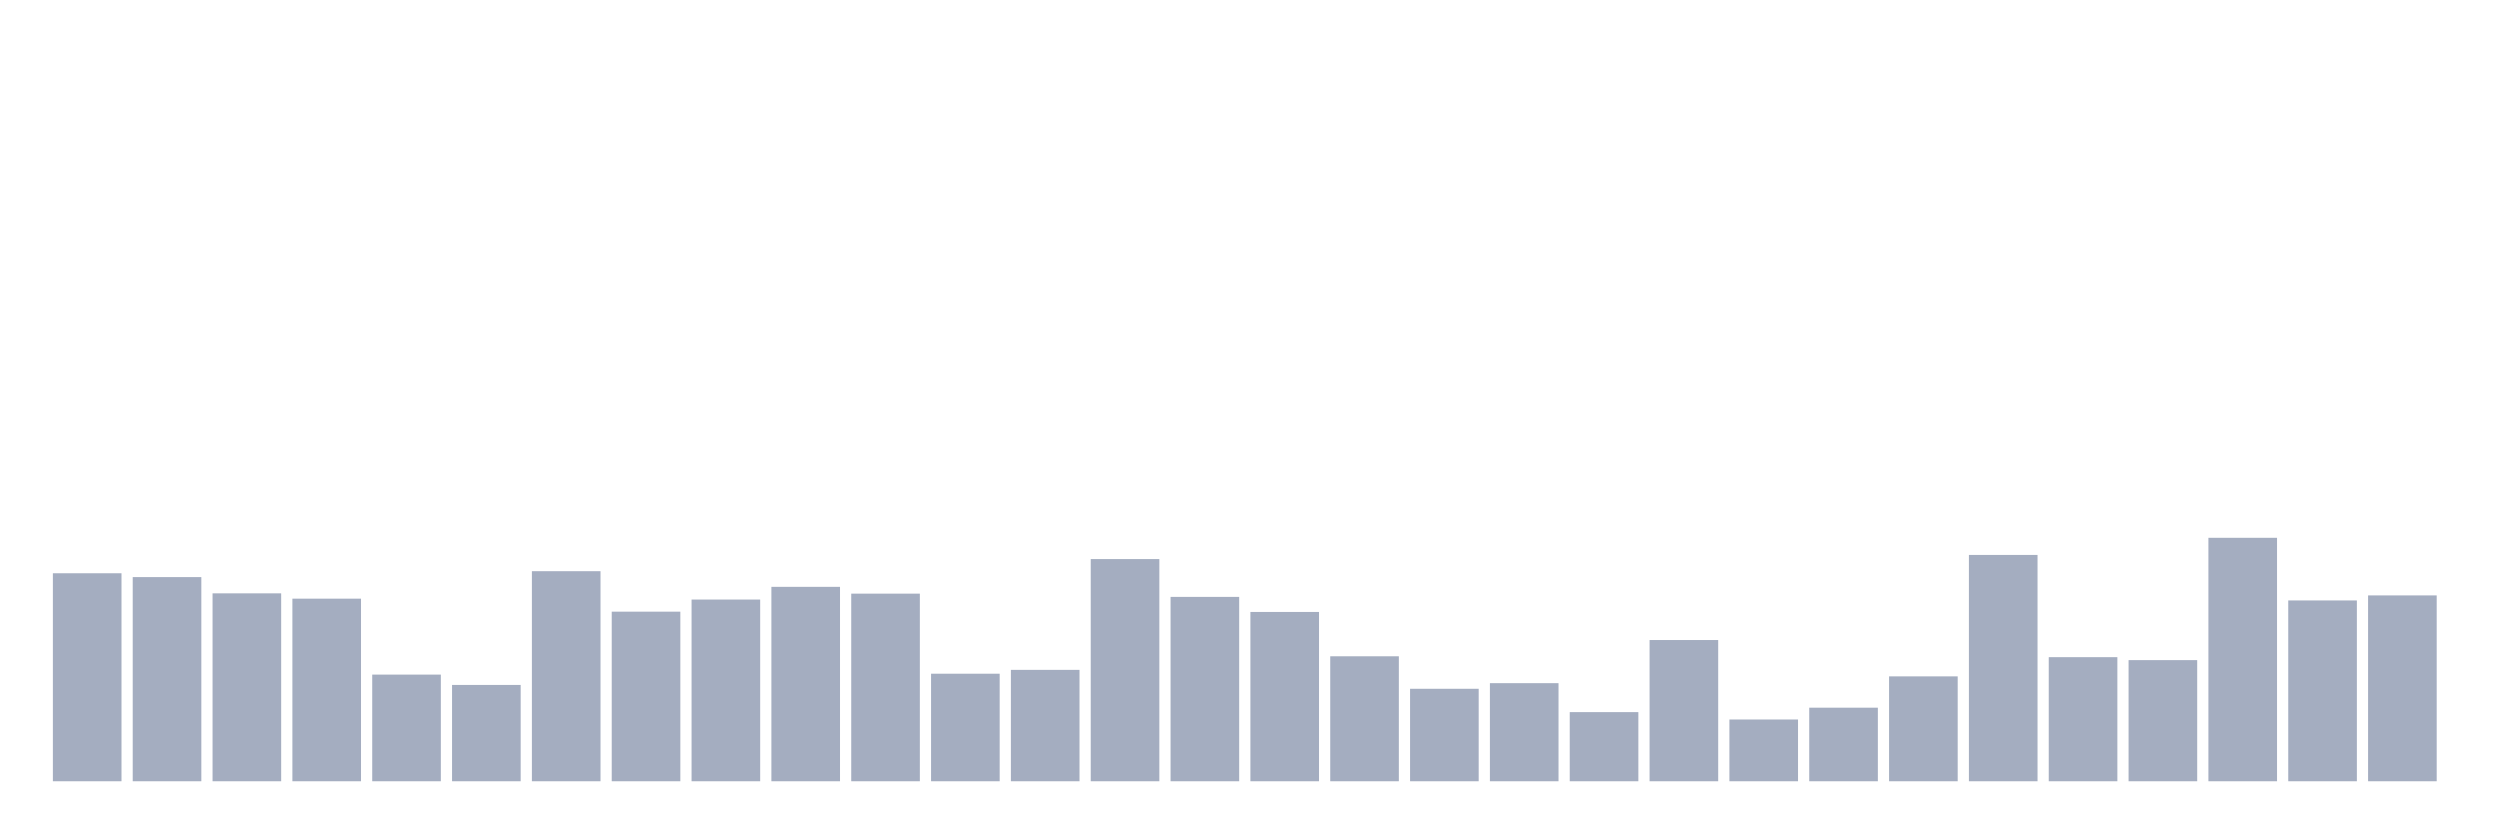 <svg xmlns="http://www.w3.org/2000/svg" viewBox="0 0 480 160"><g transform="translate(10,10)"><rect class="bar" x="0.153" width="13.175" y="100.065" height="39.935" fill="rgb(164,173,192)"></rect><rect class="bar" x="15.482" width="13.175" y="100.802" height="39.198" fill="rgb(164,173,192)"></rect><rect class="bar" x="30.81" width="13.175" y="103.922" height="36.078" fill="rgb(164,173,192)"></rect><rect class="bar" x="46.138" width="13.175" y="104.943" height="35.057" fill="rgb(164,173,192)"></rect><rect class="bar" x="61.466" width="13.175" y="119.522" height="20.478" fill="rgb(164,173,192)"></rect><rect class="bar" x="76.794" width="13.175" y="121.507" height="18.493" fill="rgb(164,173,192)"></rect><rect class="bar" x="92.123" width="13.175" y="99.668" height="40.332" fill="rgb(164,173,192)"></rect><rect class="bar" x="107.451" width="13.175" y="107.439" height="32.561" fill="rgb(164,173,192)"></rect><rect class="bar" x="122.779" width="13.175" y="105.113" height="34.887" fill="rgb(164,173,192)"></rect><rect class="bar" x="138.107" width="13.175" y="102.674" height="37.326" fill="rgb(164,173,192)"></rect><rect class="bar" x="153.436" width="13.175" y="103.979" height="36.021" fill="rgb(164,173,192)"></rect><rect class="bar" x="168.764" width="13.175" y="119.352" height="20.648" fill="rgb(164,173,192)"></rect><rect class="bar" x="184.092" width="13.175" y="118.614" height="21.386" fill="rgb(164,173,192)"></rect><rect class="bar" x="199.42" width="13.175" y="97.342" height="42.658" fill="rgb(164,173,192)"></rect><rect class="bar" x="214.748" width="13.175" y="104.603" height="35.397" fill="rgb(164,173,192)"></rect><rect class="bar" x="230.077" width="13.175" y="107.496" height="32.504" fill="rgb(164,173,192)"></rect><rect class="bar" x="245.405" width="13.175" y="116.005" height="23.995" fill="rgb(164,173,192)"></rect><rect class="bar" x="260.733" width="13.175" y="122.245" height="17.755" fill="rgb(164,173,192)"></rect><rect class="bar" x="276.061" width="13.175" y="121.167" height="18.833" fill="rgb(164,173,192)"></rect><rect class="bar" x="291.39" width="13.175" y="126.726" height="13.274" fill="rgb(164,173,192)"></rect><rect class="bar" x="306.718" width="13.175" y="112.885" height="27.115" fill="rgb(164,173,192)"></rect><rect class="bar" x="322.046" width="13.175" y="128.144" height="11.856" fill="rgb(164,173,192)"></rect><rect class="bar" x="337.374" width="13.175" y="125.875" height="14.125" fill="rgb(164,173,192)"></rect><rect class="bar" x="352.702" width="13.175" y="119.862" height="20.138" fill="rgb(164,173,192)"></rect><rect class="bar" x="368.031" width="13.175" y="96.548" height="43.452" fill="rgb(164,173,192)"></rect><rect class="bar" x="383.359" width="13.175" y="116.175" height="23.825" fill="rgb(164,173,192)"></rect><rect class="bar" x="398.687" width="13.175" y="116.742" height="23.258" fill="rgb(164,173,192)"></rect><rect class="bar" x="414.015" width="13.175" y="93.258" height="46.742" fill="rgb(164,173,192)"></rect><rect class="bar" x="429.344" width="13.175" y="105.284" height="34.716" fill="rgb(164,173,192)"></rect><rect class="bar" x="444.672" width="13.175" y="104.319" height="35.681" fill="rgb(164,173,192)"></rect></g></svg>